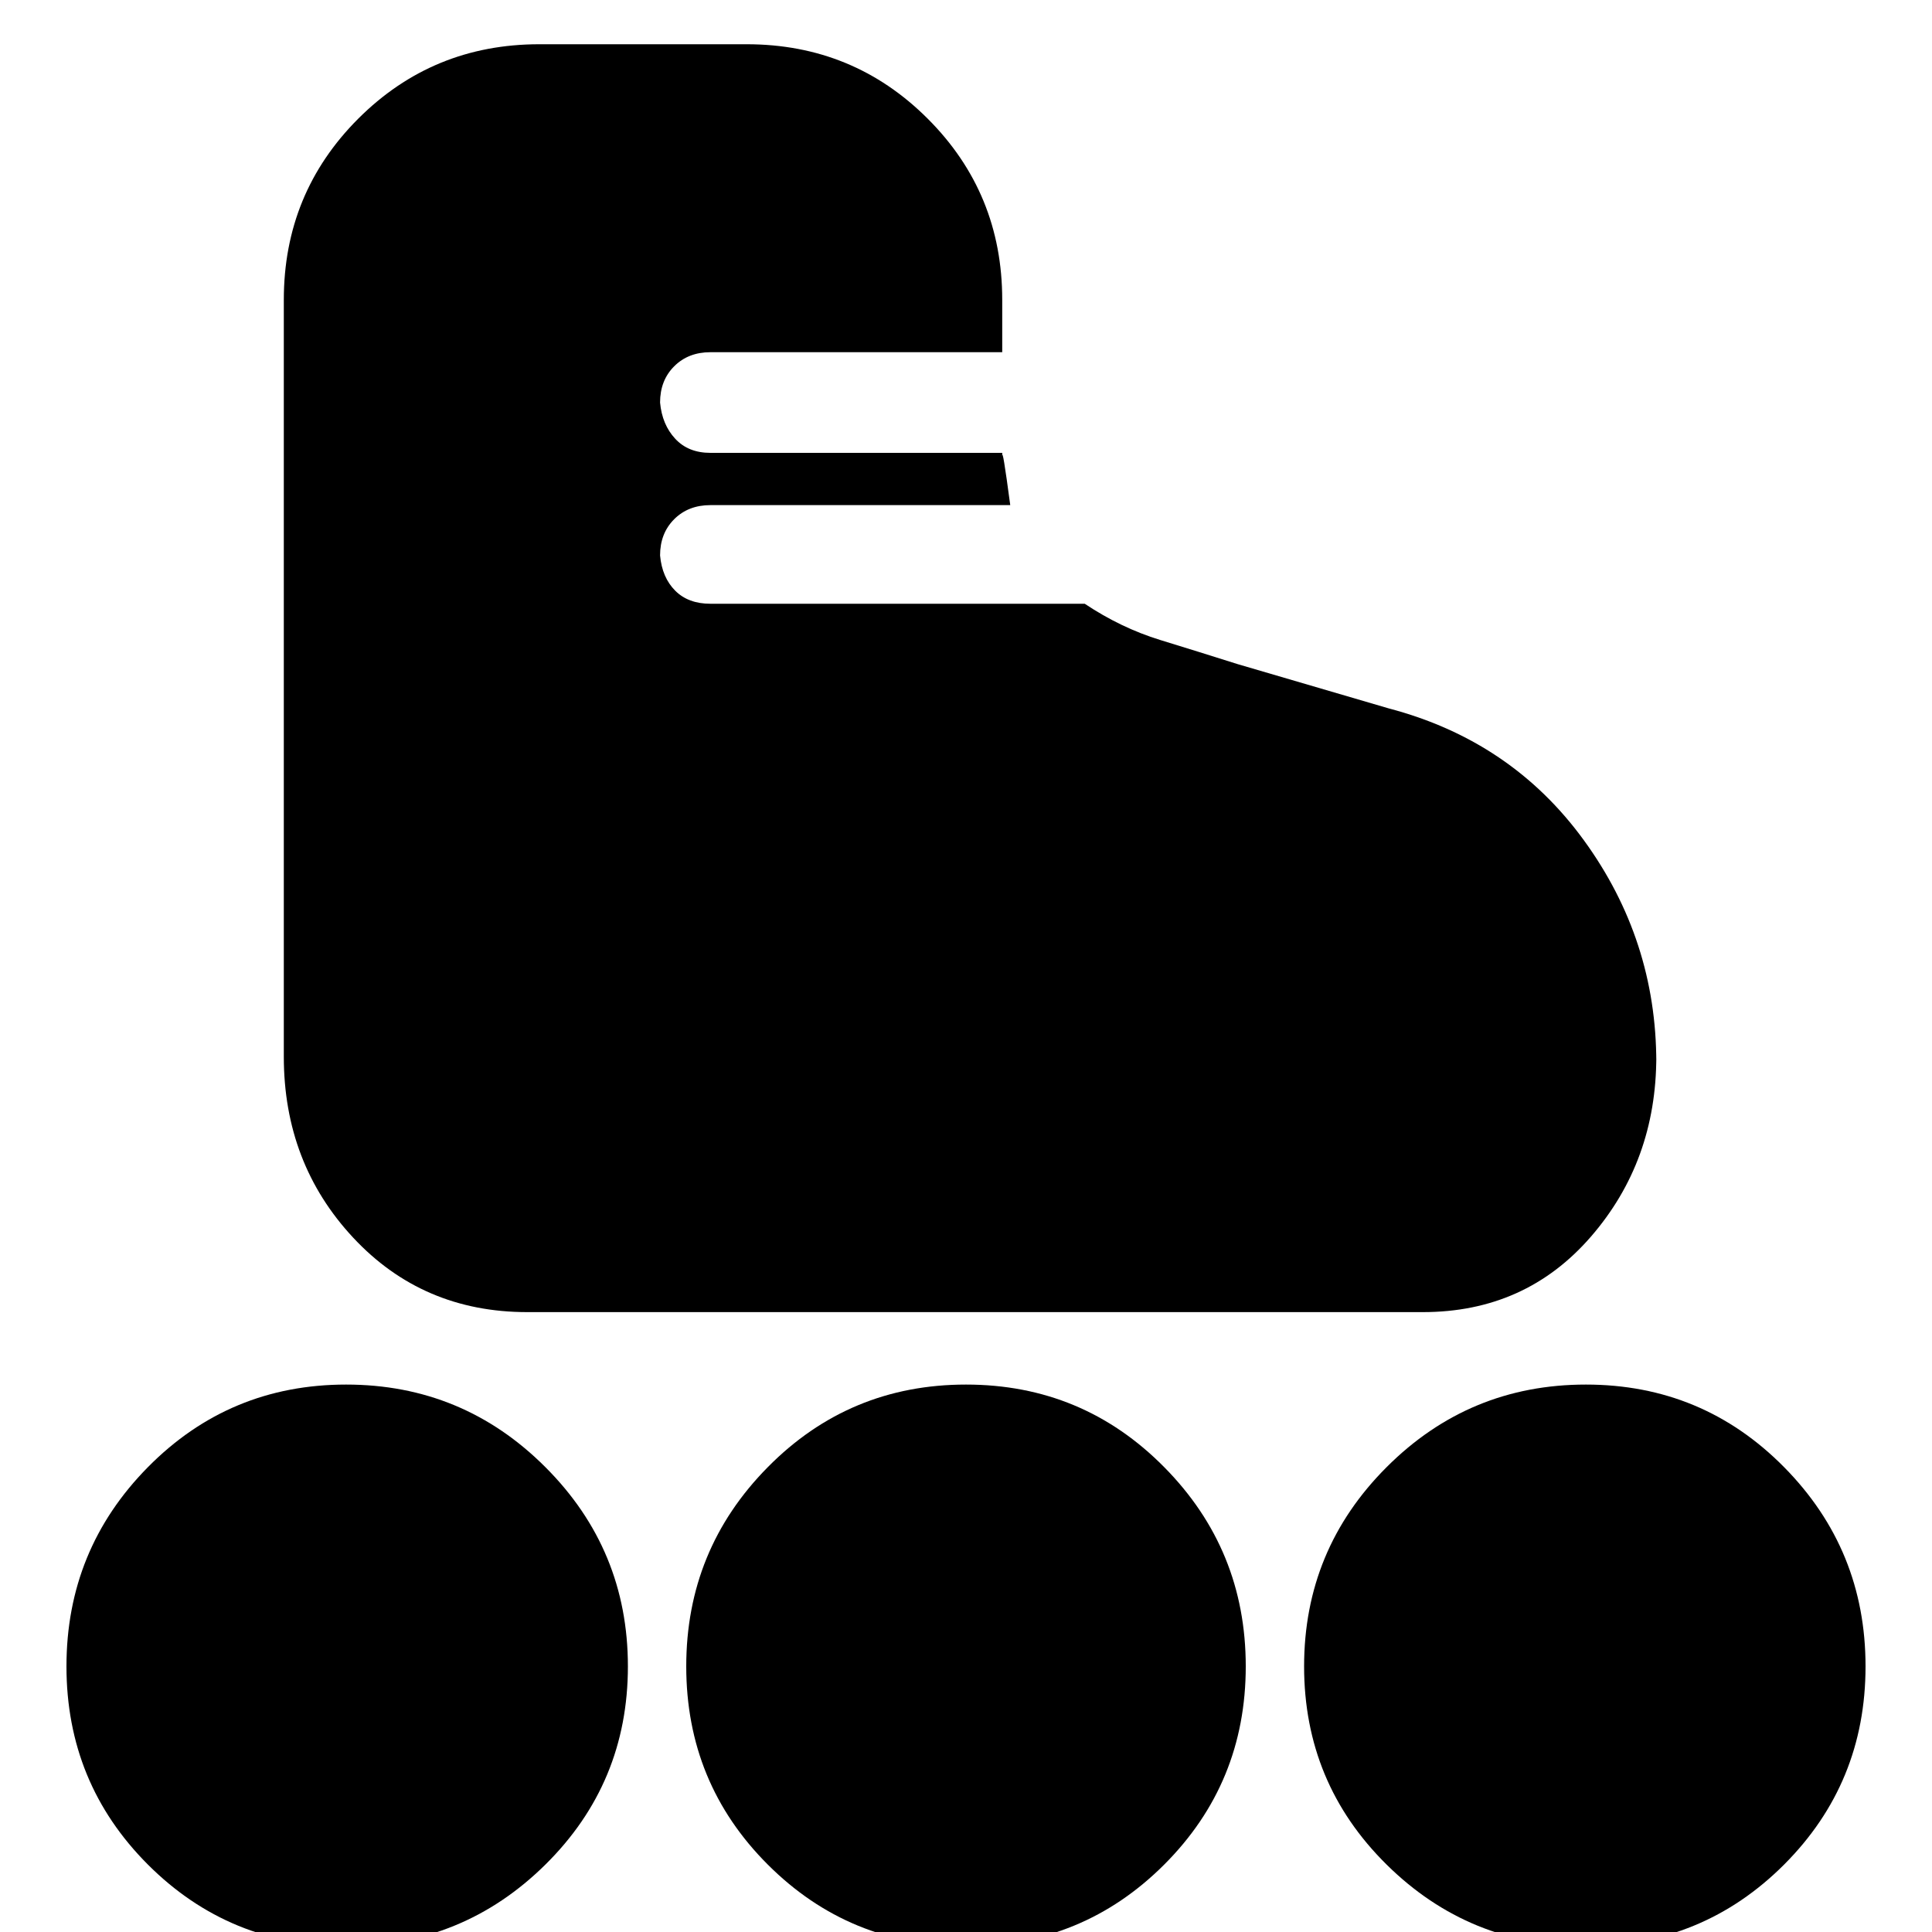 <svg xmlns="http://www.w3.org/2000/svg" height="20" width="20"><path d="M5.458 13.583q-1.083 0-1.802-.771-.718-.77-.718-1.874V3.104q0-1.104.77-1.875.771-.771 1.875-.771h2.146q1.104 0 1.875.771.771.771.771 1.875v.542H7.354q-.229 0-.375.146t-.146.375q.021.229.157.375.135.146.364.146h3.021v.041q0-.125.083.5H7.354q-.229 0-.375.146t-.146.375q.021.229.157.365.135.135.364.135h3.875q.375.25.781.375.407.125.802.25l1.563.458q1.271.334 2.021 1.365t.75 2.302v-.062q0 1.083-.677 1.864-.677.781-1.74.781Zm-1.875 6.563q-1.208 0-2.052-.844-.843-.844-.843-2.052 0-1.208.843-2.062.844-.855 2.052-.855 1.209 0 2.063.855.854.854.854 2.062 0 1.208-.854 2.052-.854.844-2.063.844Zm12.834 0q-1.209 0-2.063-.844-.854-.844-.854-2.052 0-1.208.854-2.062.854-.855 2.063-.855 1.208 0 2.052.855.843.854.843 2.062 0 1.208-.843 2.052-.844.844-2.052.844Zm-6.417 0q-1.208 0-2.052-.844-.844-.844-.844-2.052 0-1.208.844-2.062.844-.855 2.052-.855 1.208 0 2.052.855.844.854.844 2.062 0 1.208-.844 2.052-.844.844-2.052.844Z"/></svg>